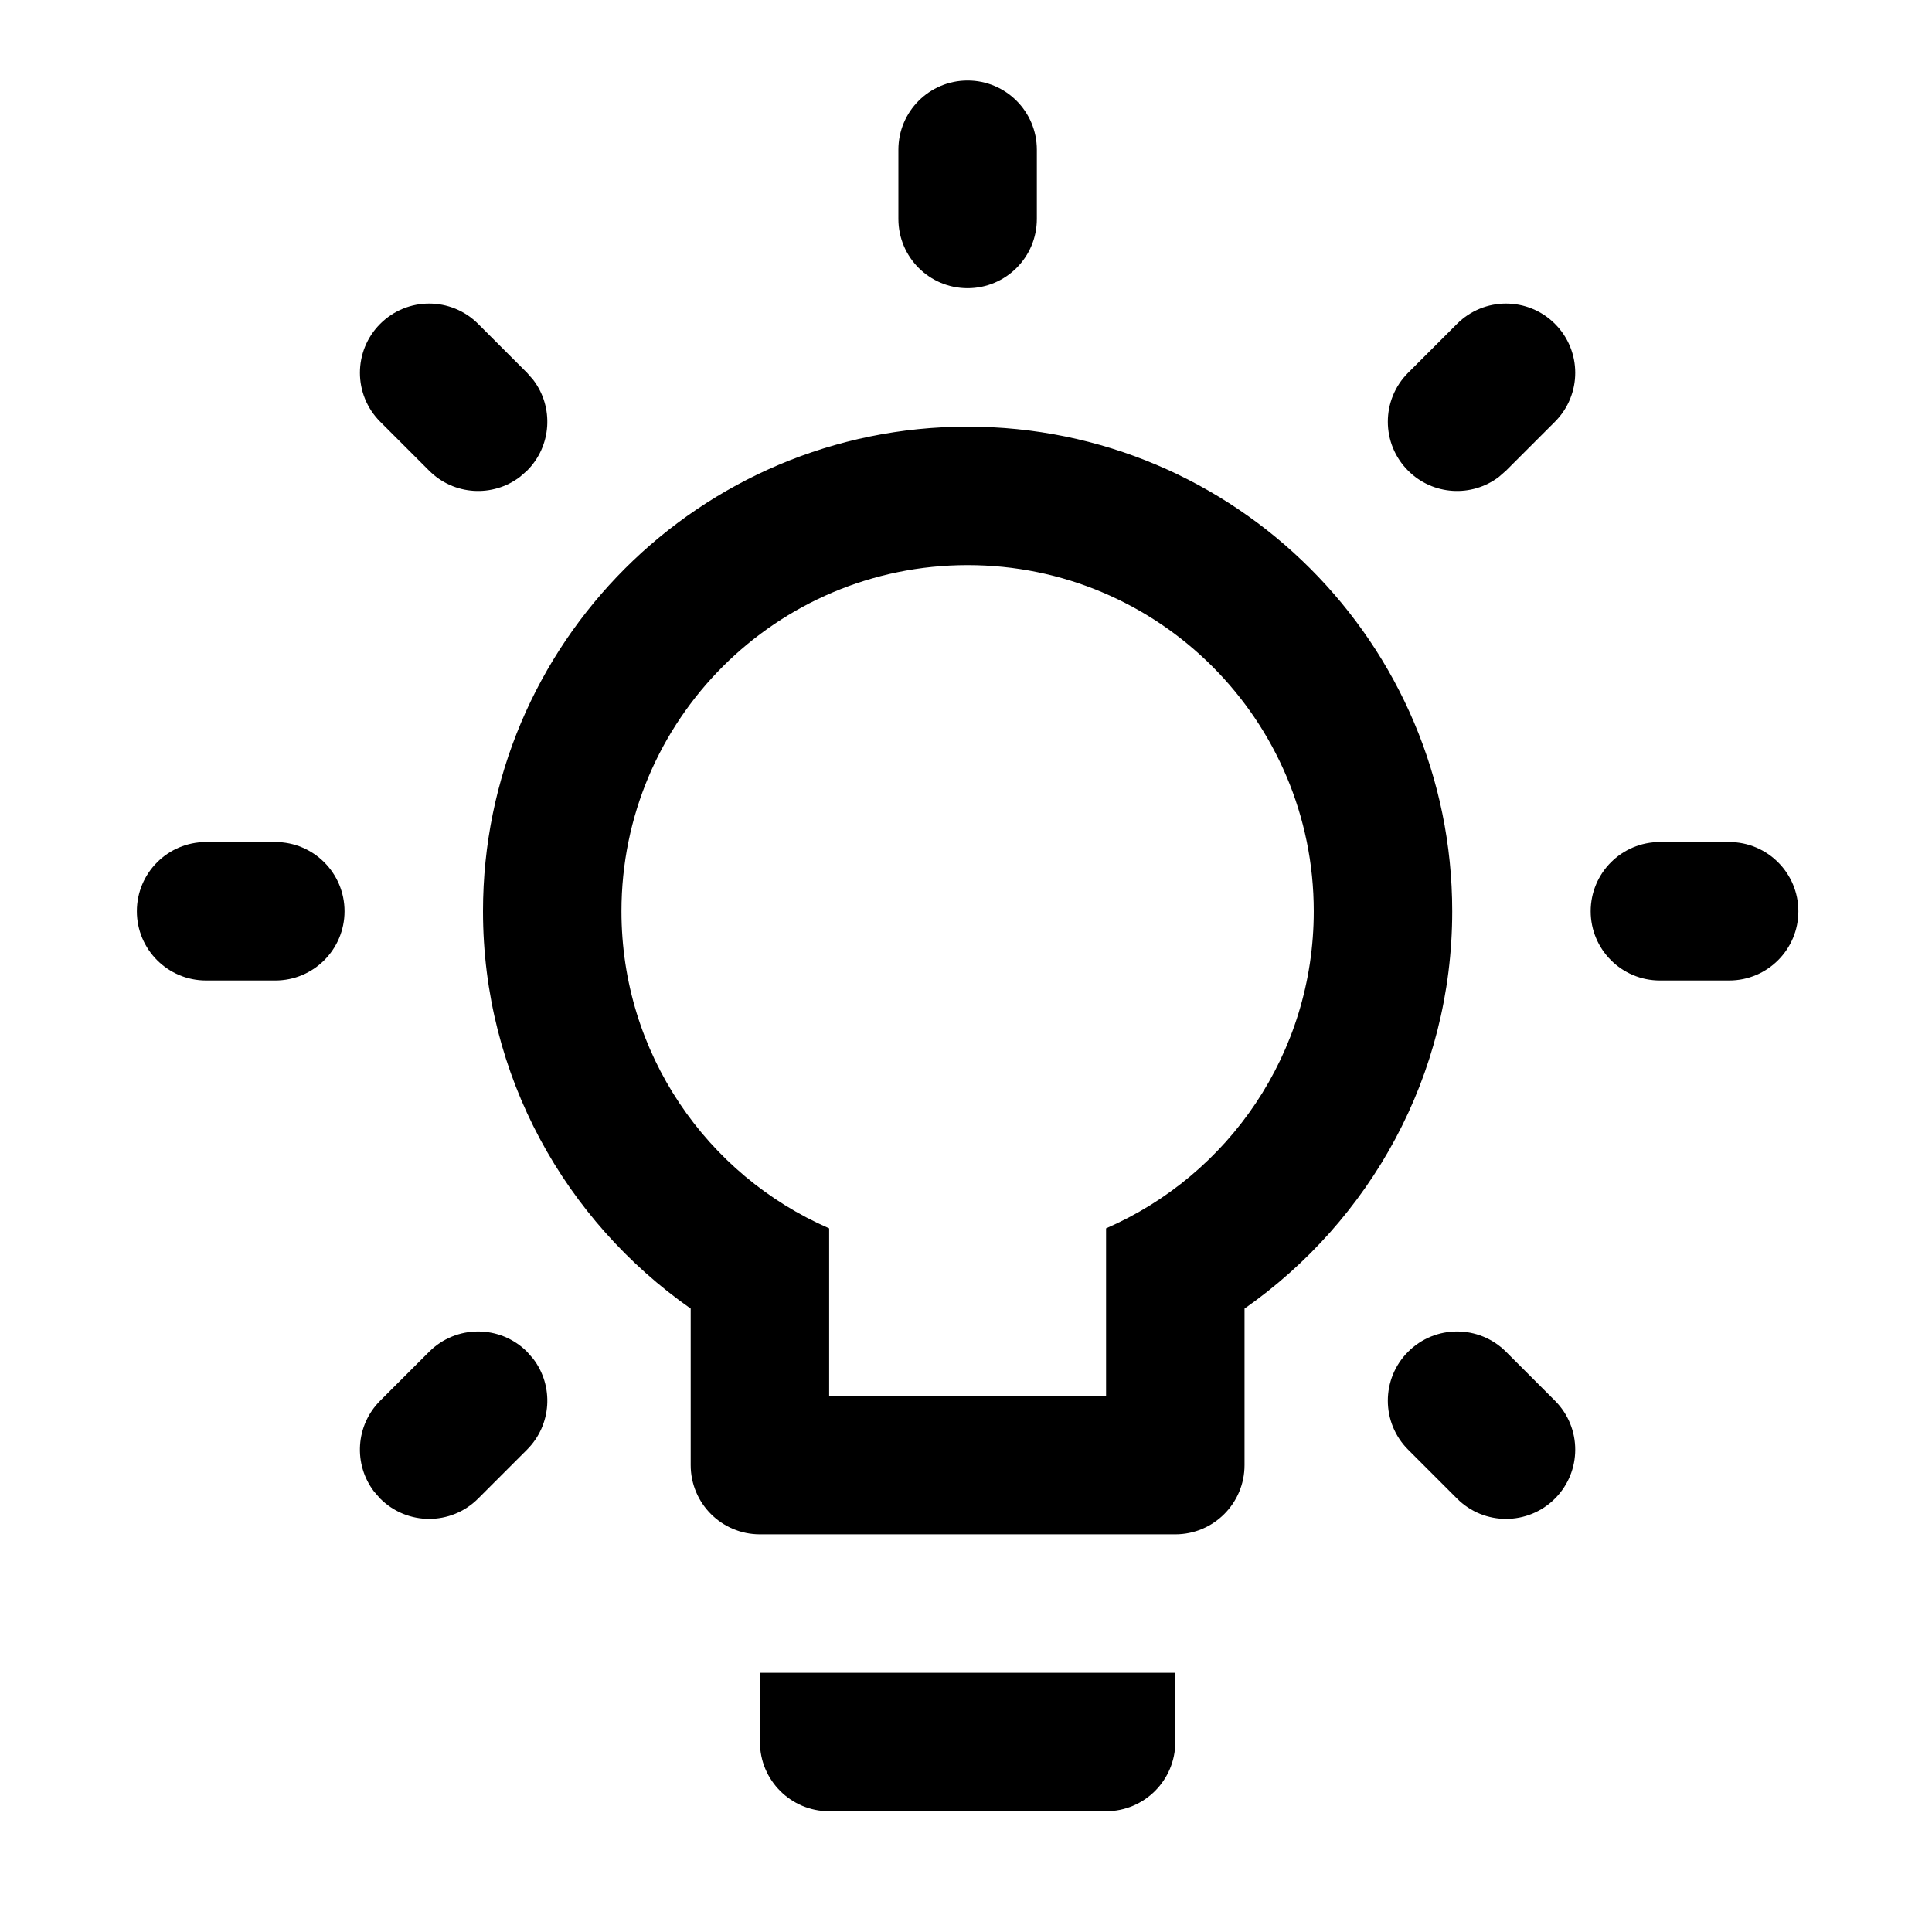 <svg height="24" viewBox="0 0 24 24" width="24" xmlns="http://www.w3.org/2000/svg">
<path d="m14.6 20.78v.86c0 .475-.385.86-.86.86h-3.44c-.475 0-.86-.385-.86-.86v-.86zm-2.58-15.48c3.325 0 6.02 2.695 6.02 6.02 0 2.047-1.023 3.844-2.58 4.936v1.944c0 .475-.385.86-.86.86h-5.16c-.475 0-.86-.385-.86-.86v-1.944c-1.557-1.092-2.58-2.89-2.58-4.936 0-3.325 2.695-6.02 6.02-6.02zm-6.689 11.492c.336-.336.88-.336 1.216-0l.077.088c.257.337.231.82-.077 1.128l-.608.608c-.336.336-.88.336-1.216 0l-.077-.088c-.257-.337-.231-.82.077-1.128zm12.161-0c.336-.336.88-.336 1.216 0l.608.608c.336.336.336.88 0 1.216s-.88.336-1.216 0l-.608-.608c-.336-.336-.336-.88 0-1.216zm-5.472-9.772c-2.375 0-4.3 1.925-4.3 4.3 0 1.763 1.058 3.277 2.58 3.939v2.081h3.44v-2.081c1.522-.662 2.58-2.176 2.58-3.939 0-2.375-1.925-4.3-4.3-4.3zm-8.6 3.44c.475 0 .86.385.86.86s-.385.86-.86.86h-.86c-.475 0-.86-.385-.86-.86s.385-.86.86-.86zm18.06 0c.475 0 .86.385.86.86s-.385.86-.86.86h-.86c-.475 0-.86-.385-.86-.86s.385-.86.86-.86zm-16.757-6.437c.336-.336.88-.336 1.216-0l.608.608.077.088c.257.337.231.82-.077 1.128l-.088.077c-.337.257-.82.231-1.128-.077l-.608-.608c-.336-.336-.336-.88 0-1.216zm13.377-0c.336-.336.88-.336 1.216 0.0.336.336.336.88-0 1.216l-.608.608-.088.077c-.337.257-.82.231-1.128-.077-.336-.336-.336-.88 0-1.216zm-6.08-3.023c.475 0 .86.385.86.86v.86c0 .475-.385.86-.86.86s-.86-.385-.86-.86v-.86c0-.475.385-.86.86-.86z"/>
</svg>